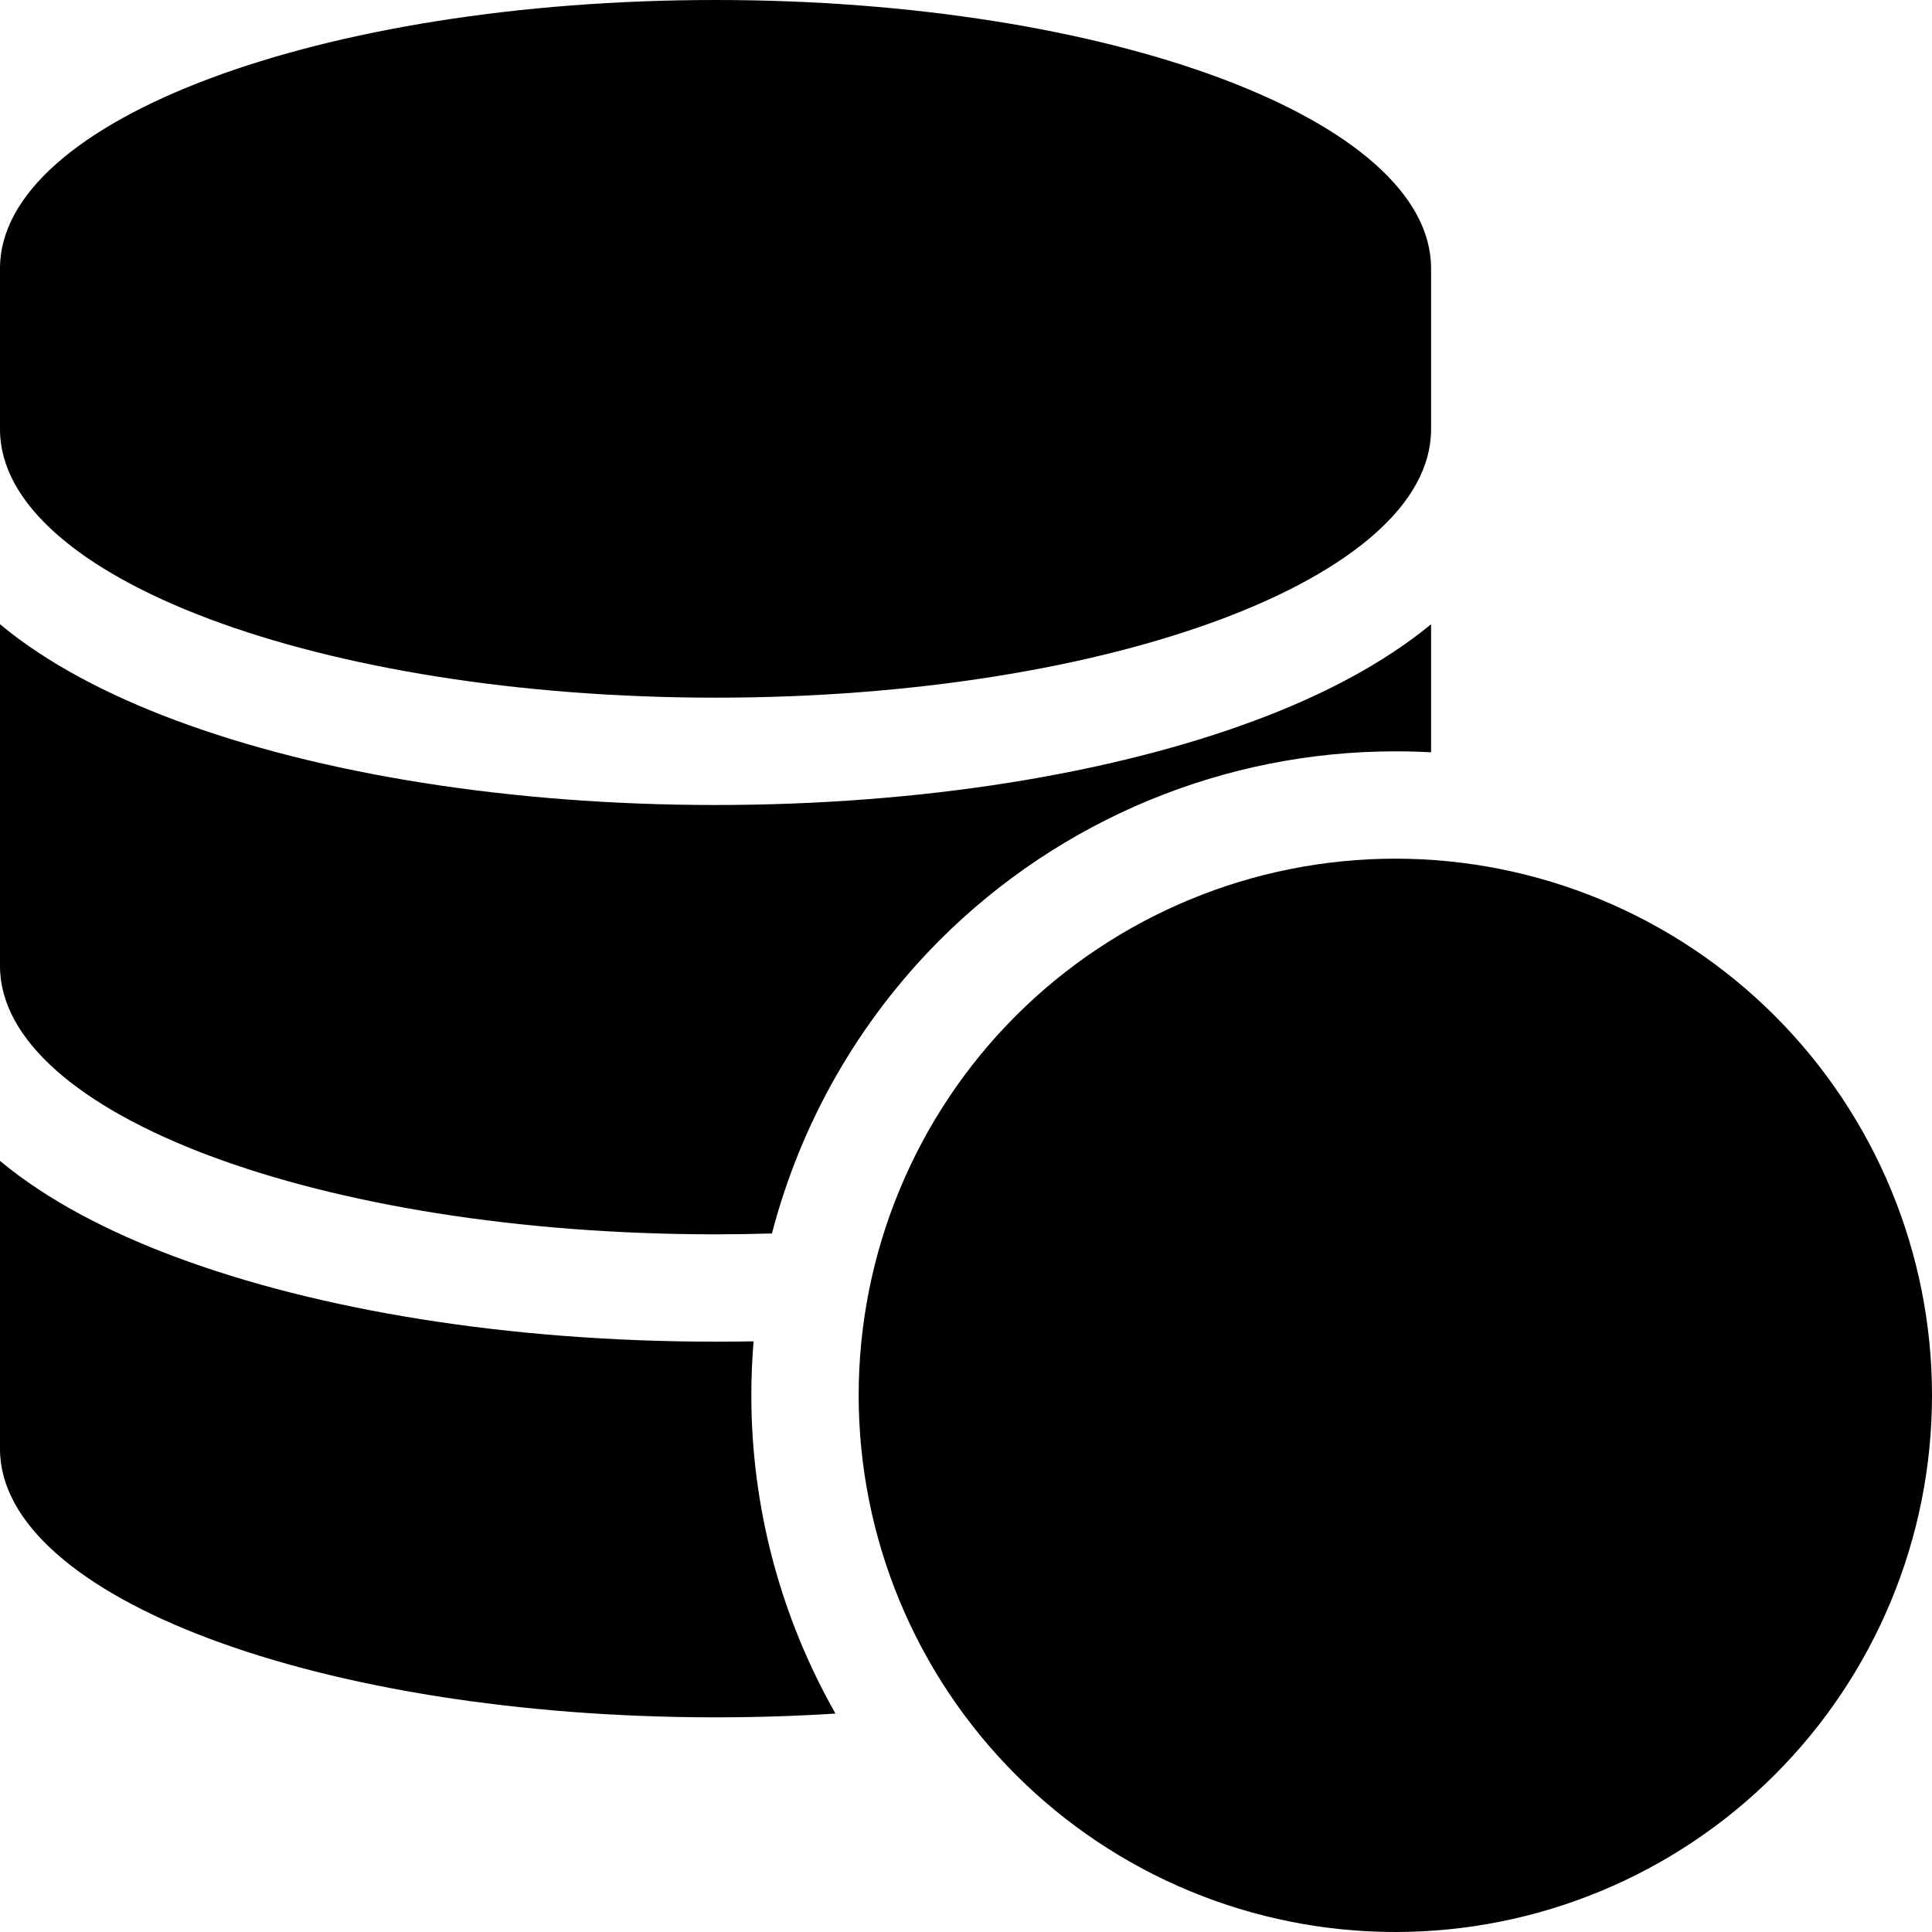 <svg width="18" height="18" viewBox="0 0 18 18" fill="none" xmlns="http://www.w3.org/2000/svg">
<g clip-path="url(#clip0_19358_1937)">
<path d="M13.333 4V2.5C13.333 1.119 10.348 0 6.667 0C2.985 0 0 1.119 0 2.5V4C0 5.381 2.985 6.5 6.667 6.5C10.348 6.5 13.333 5.381 13.333 4Z" fill="black"/>
<path d="M13.333 5.816C12.89 6.181 12.321 6.478 11.702 6.709C10.366 7.209 8.586 7.5 6.667 7.5C4.747 7.5 2.967 7.209 1.631 6.709C1.012 6.478 0.443 6.184 0 5.816V9C0 10.381 2.985 11.5 6.667 11.5C6.844 11.5 7.019 11.497 7.192 11.492C7.459 10.466 7.995 9.52 8.757 8.757C9.883 7.632 11.409 7 13 7C13.111 7 13.223 7.003 13.333 7.009V5.816Z" fill="black"/>
<path d="M7.021 12.497C7.007 12.664 7 12.831 7 13C7 14.049 7.275 15.069 7.784 15.965C7.421 15.988 7.047 16 6.667 16C2.985 16 0 14.881 0 13.5V10.816C0.443 11.184 1.012 11.478 1.631 11.709C2.967 12.209 4.747 12.5 6.667 12.5C6.785 12.5 6.904 12.499 7.021 12.497Z" fill="black"/>
<path d="M13 18C14.326 18 15.598 17.473 16.535 16.535C17.473 15.598 18 14.326 18 13C18 11.674 17.473 10.402 16.535 9.464C15.598 8.527 14.326 8 13 8C11.674 8 10.402 8.527 9.464 9.464C8.527 10.402 8 11.674 8 13C8 14.326 8.527 15.598 9.464 16.535C10.402 17.473 11.674 18 13 18Z" fill="black"/>
</g>
<defs>
<clipPath id="clip0_19358_1937">
<rect width="18" height="18" fill="white"/>
</clipPath>
</defs>
</svg>
